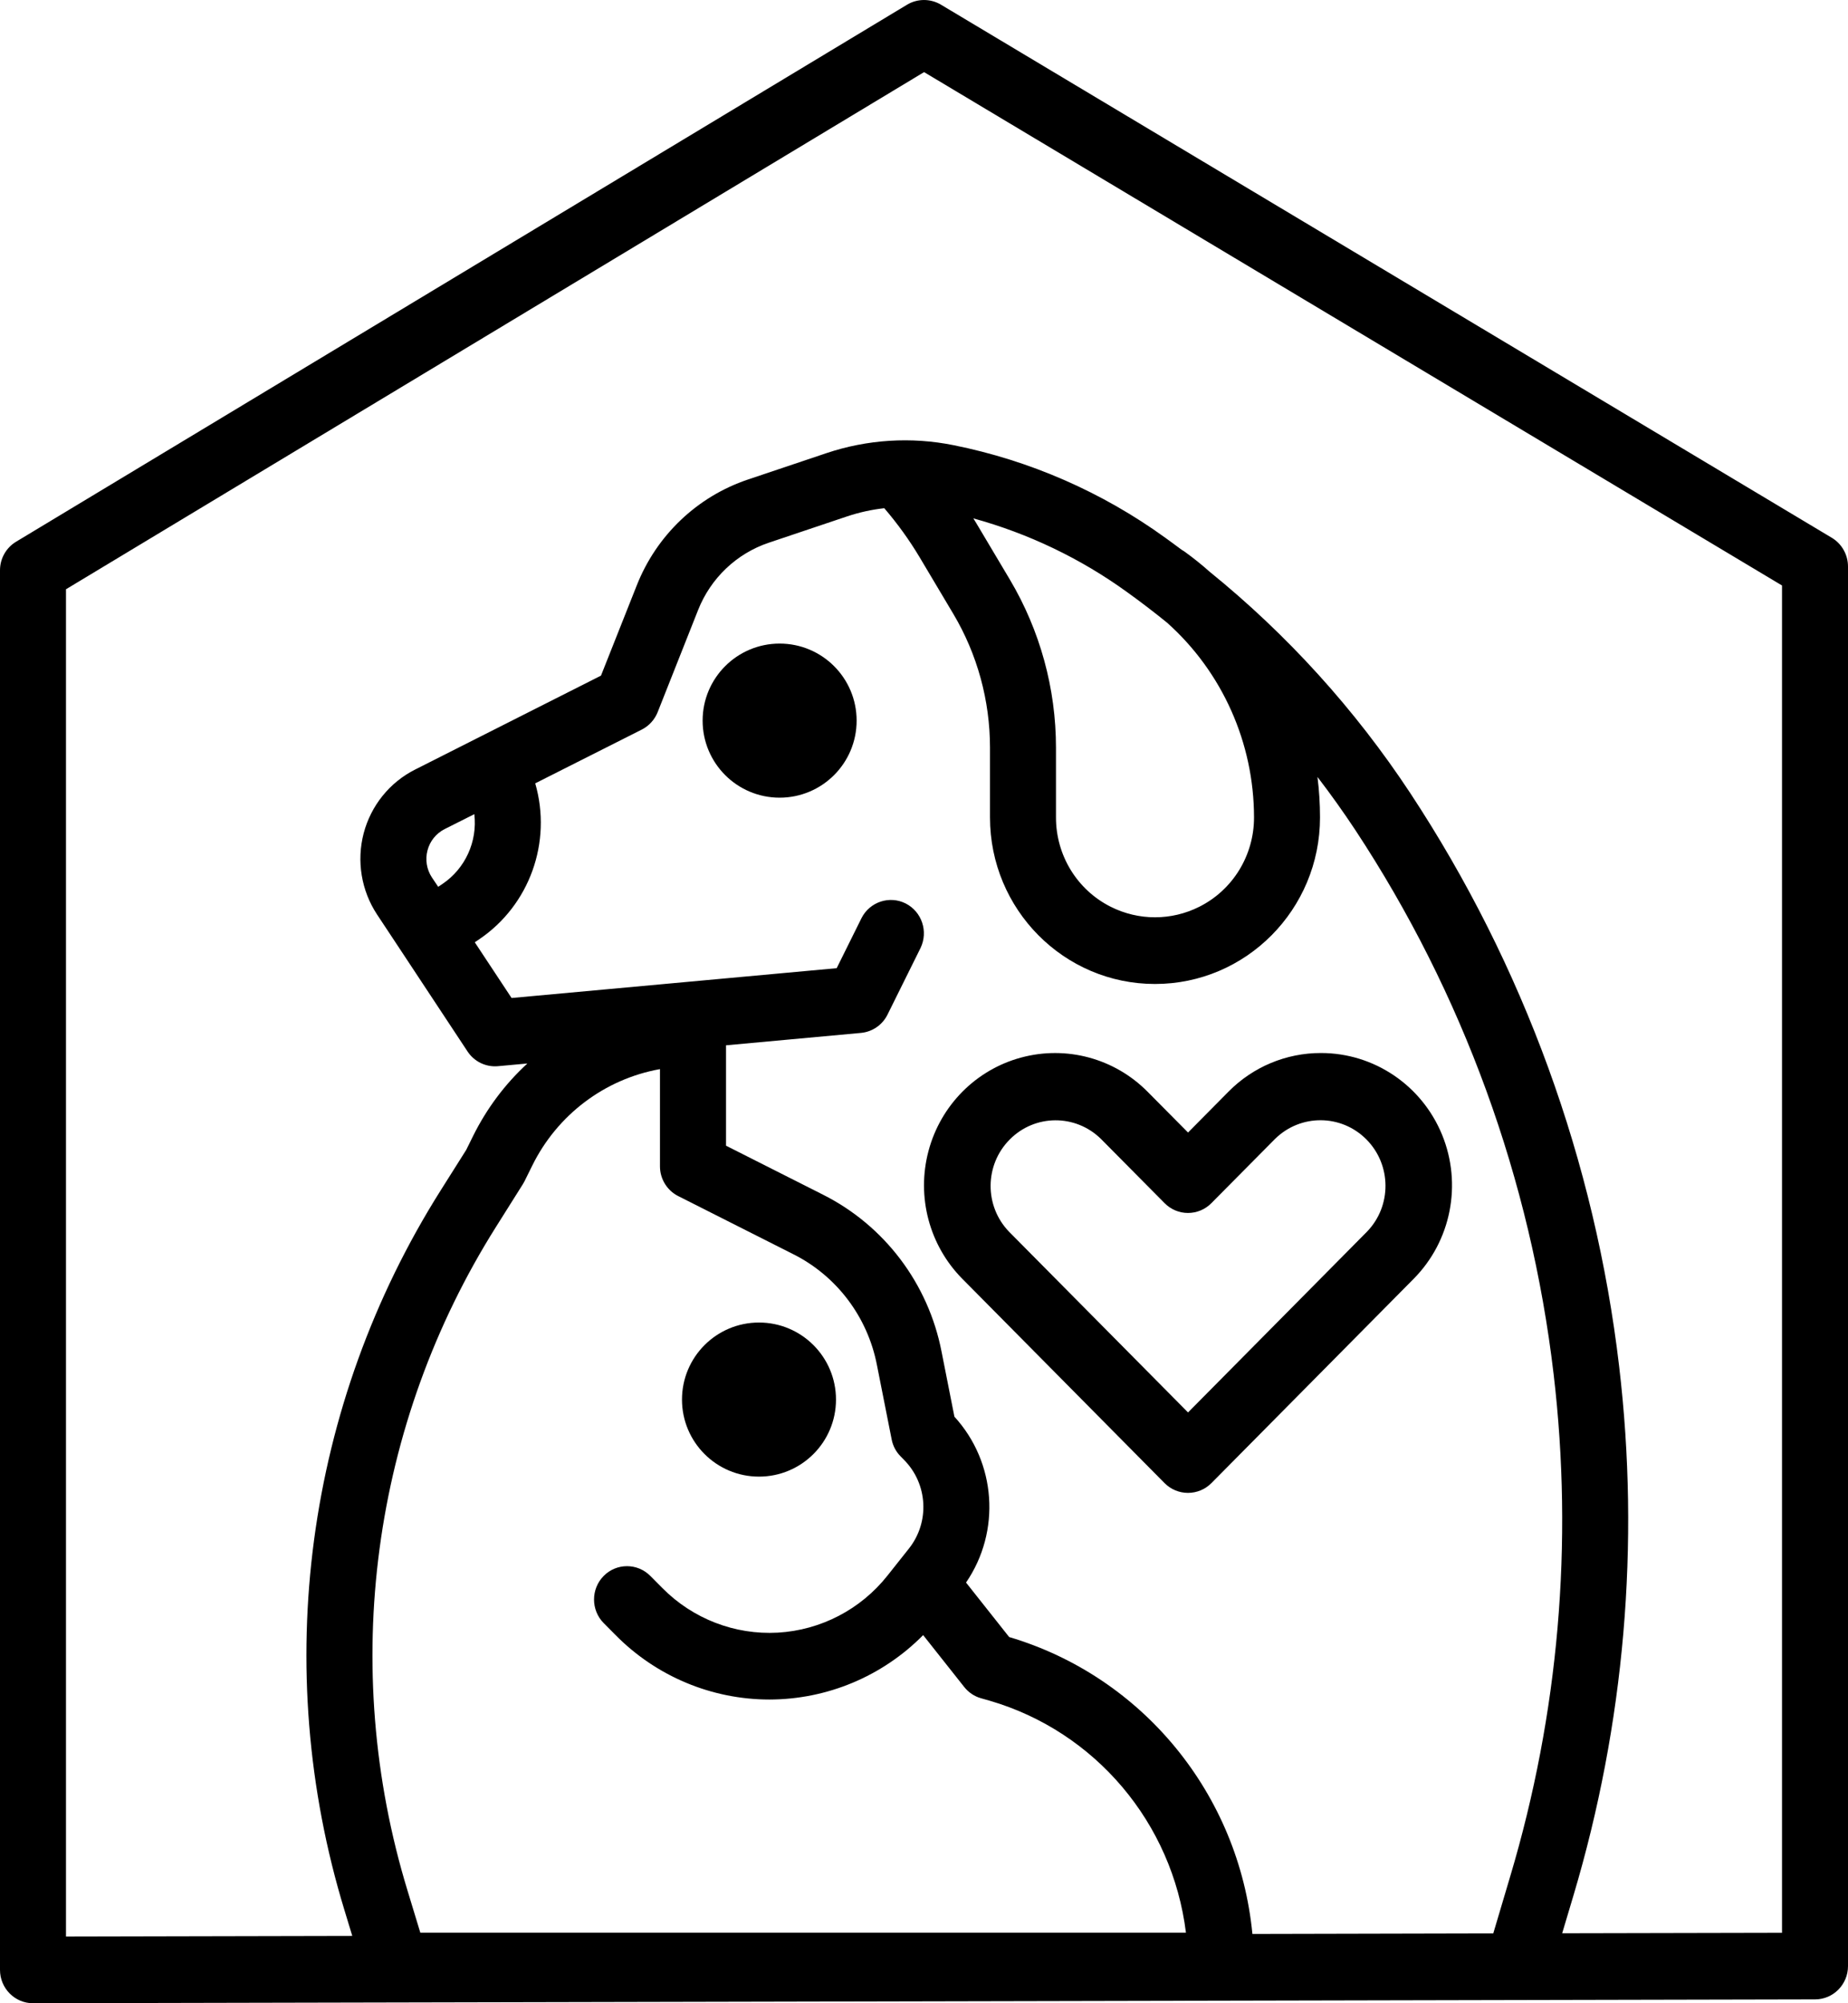 <?xml version="1.0" encoding="UTF-8"?>
<svg width="24px" height="26px" viewBox="0 0 24 26" version="1.1" xmlns="http://www.w3.org/2000/svg" xmlns:xlink="http://www.w3.org/1999/xlink">
    <title>petShop</title>
    <g id="Page-1" stroke="none" stroke-width="1" fill="none" fill-rule="evenodd">
        <g id="petShop" fill="#000000" fill-rule="nonzero">
            <path d="M17.156,13.667 C16.704,13.666 16.271,13.847 15.953,14.17 L15.429,14.699 L14.904,14.17 C14.475,13.736 13.848,13.567 13.261,13.726 C12.674,13.884 12.215,14.347 12.058,14.94 C11.901,15.532 12.068,16.164 12.498,16.598 L15.125,19.25 C15.206,19.331 15.315,19.376 15.428,19.376 C15.542,19.376 15.651,19.331 15.732,19.25 L18.359,16.598 C18.846,16.107 18.991,15.369 18.728,14.727 C18.464,14.085 17.844,13.667 17.156,13.667 L17.156,13.667 Z M17.753,15.986 L17.753,15.986 L15.429,18.332 L13.104,15.986 C12.782,15.652 12.786,15.119 13.113,14.79 C13.439,14.46 13.967,14.457 14.298,14.782 L15.125,15.616 C15.206,15.698 15.315,15.743 15.428,15.743 C15.542,15.743 15.651,15.698 15.732,15.616 L16.559,14.782 C16.89,14.456 17.419,14.459 17.746,14.789 C18.073,15.119 18.076,15.653 17.753,15.986 L17.753,15.986 Z" id="Shape"></path>
            <path d="M23.79,6.98 L12.219,0.06 C12.083,-0.02 11.915,-0.02 11.78,0.061 L0.209,7.031 C0.079,7.109 0,7.25 0,7.402 L0,25.567 C0,25.806 0.192,26 0.429,26 L0.429,26 L23.572,25.95 C23.809,25.95 24,25.756 24,25.518 L24,7.353 C24,7.2 23.92,7.058 23.79,6.98 Z M8.571,13.876 L8.571,15.138 C8.571,15.301 8.663,15.451 8.808,15.524 L10.302,16.278 C10.865,16.56 11.266,17.09 11.388,17.713 L11.58,18.682 C11.596,18.766 11.637,18.843 11.697,18.903 L11.74,18.947 C12.05,19.259 12.077,19.755 11.804,20.099 L11.665,20.274 L11.665,20.274 L11.527,20.448 C11.178,20.889 10.659,21.158 10.101,21.19 C9.542,21.221 8.997,21.01 8.602,20.611 L8.446,20.454 C8.279,20.285 8.007,20.285 7.84,20.454 C7.673,20.623 7.673,20.897 7.84,21.066 L7.996,21.223 C8.525,21.758 9.244,22.058 9.993,22.058 C10.742,22.057 11.46,21.757 11.989,21.222 L12.522,21.895 C12.578,21.966 12.654,22.017 12.739,22.041 L12.855,22.074 C14.224,22.474 15.226,23.658 15.402,25.085 L5.459,25.085 L5.293,24.54 C4.405,21.634 4.827,18.48 6.447,15.915 L6.79,15.37 C6.798,15.357 6.805,15.344 6.812,15.331 L6.911,15.131 C7.236,14.47 7.852,14.005 8.571,13.876 Z M13.106,21.247 L12.546,20.54 C13.001,19.875 12.938,18.981 12.395,18.387 L12.228,17.543 C12.056,16.658 11.485,15.905 10.685,15.504 L9.429,14.87 L9.429,13.567 L11.182,13.406 C11.329,13.392 11.46,13.303 11.526,13.169 L11.955,12.304 C12.058,12.09 11.972,11.833 11.762,11.726 C11.551,11.62 11.295,11.705 11.188,11.917 L10.866,12.566 L6.644,12.953 L6.166,12.23 L6.222,12.192 C6.877,11.75 7.172,10.93 6.951,10.167 L8.335,9.469 C8.428,9.422 8.502,9.341 8.541,9.243 L9.066,7.918 C9.229,7.505 9.565,7.185 9.984,7.044 L11.002,6.702 C11.158,6.65 11.32,6.614 11.484,6.596 C11.655,6.795 11.809,7.008 11.944,7.234 L12.381,7.968 C12.693,8.493 12.857,9.093 12.857,9.704 L12.857,10.609 C12.857,11.803 13.817,12.771 15,12.771 C16.183,12.771 17.143,11.803 17.143,10.609 C17.143,10.433 17.132,10.258 17.11,10.084 C17.282,10.308 17.446,10.538 17.603,10.775 C18.998,12.892 19.88,15.311 20.177,17.836 C20.435,20.025 20.243,22.244 19.613,24.354 L19.393,25.094 L16.265,25.101 C16.09,23.286 14.84,21.761 13.106,21.247 Z M5.609,11.388 C5.541,11.285 5.52,11.157 5.552,11.037 C5.583,10.917 5.664,10.817 5.774,10.761 L6.16,10.567 C6.202,10.923 6.042,11.273 5.747,11.472 L5.691,11.51 L5.609,11.388 Z M15.157,8.082 C15.874,8.722 16.285,9.642 16.286,10.608 C16.287,11.1 16.012,11.55 15.575,11.769 C15.213,11.951 14.787,11.951 14.425,11.769 C13.988,11.55 13.713,11.1 13.714,10.608 L13.714,9.704 C13.714,8.936 13.507,8.183 13.116,7.524 L12.679,6.79 C12.667,6.769 12.653,6.749 12.641,6.728 C13.358,6.925 14.035,7.249 14.639,7.686 C14.816,7.813 14.988,7.945 15.157,8.082 Z M23.143,25.086 L20.288,25.092 L20.434,24.603 C21.098,22.379 21.3,20.041 21.028,17.735 C20.715,15.075 19.786,12.526 18.316,10.295 C17.598,9.207 16.719,8.238 15.709,7.42 C15.606,7.328 15.498,7.242 15.385,7.16 C15.371,7.151 15.358,7.142 15.344,7.134 C15.275,7.083 15.207,7.032 15.137,6.982 C14.315,6.387 13.376,5.977 12.384,5.778 C11.834,5.667 11.264,5.703 10.731,5.882 L9.713,6.224 C9.055,6.445 8.527,6.947 8.27,7.597 L7.805,8.769 L5.391,9.988 C5.061,10.154 4.818,10.455 4.723,10.815 C4.629,11.175 4.692,11.558 4.896,11.868 L5.215,12.35 L5.215,12.35 L5.215,12.35 L6.072,13.647 C6.159,13.779 6.311,13.852 6.467,13.838 L6.849,13.803 C6.558,14.07 6.32,14.389 6.144,14.744 L6.055,14.924 L5.723,15.45 C3.968,18.229 3.511,21.646 4.474,24.794 L4.575,25.126 L0.857,25.134 L0.857,7.648 L12.001,0.936 L23.143,7.599 L23.143,25.086 Z" id="Shape"></path>
            <ellipse id="Oval" cx="9.857" cy="18.165" rx="1" ry="1"></ellipse>
            <ellipse id="Oval" cx="10.125" cy="9.353" rx="1" ry="1"></ellipse>
        </g>
    </g>
</svg>